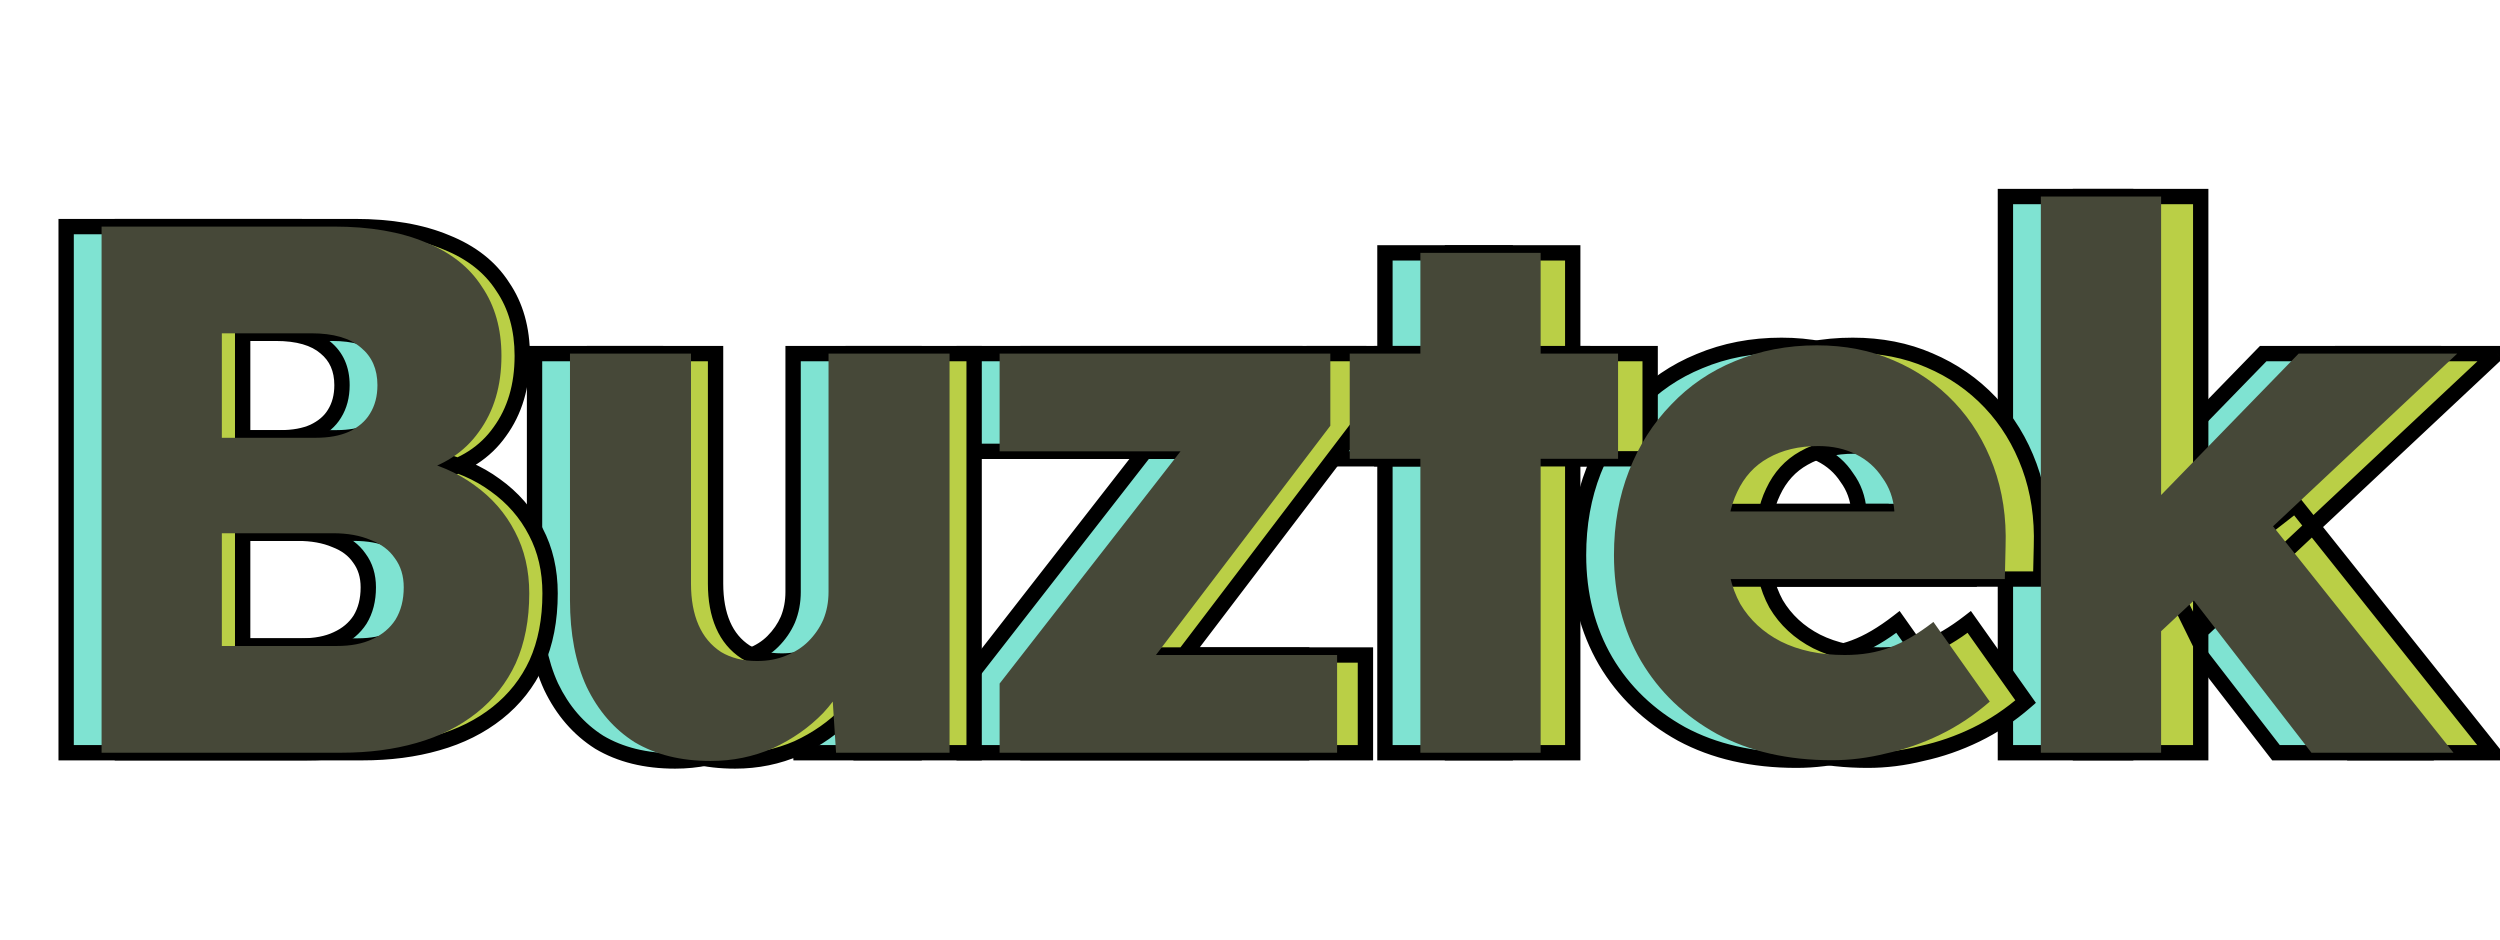 <svg width="1013" height="381" viewBox="0 0 1013 381" fill="none" xmlns="http://www.w3.org/2000/svg">
<path d="M26.801 305V91.807H120.911C135.53 91.807 147.915 93.939 158.067 98.203C168.22 102.263 175.834 108.253 180.91 116.172C186.189 123.887 188.828 133.227 188.828 144.191C188.828 156.374 185.783 166.627 179.691 174.952C173.803 183.277 165.174 188.861 153.804 191.703L153.194 185.916C162.737 187.947 170.961 191.5 177.864 196.576C184.97 201.652 190.453 207.946 194.31 215.459C198.168 222.768 200.097 231.093 200.097 240.433C200.097 251.194 198.27 260.636 194.615 268.757C190.96 276.676 185.681 283.376 178.778 288.858C171.874 294.34 163.753 298.401 154.413 301.041C145.276 303.68 135.124 305 123.957 305H26.801ZM75.531 261.752H122.129C127.814 261.752 132.586 260.839 136.444 259.011C140.504 257.184 143.652 254.544 145.885 251.093C148.118 247.438 149.235 243.072 149.235 237.996C149.235 233.326 148.017 229.367 145.58 226.119C143.347 222.87 140.098 220.433 135.834 218.809C131.571 216.982 126.495 216.068 120.606 216.068H75.531V261.752ZM75.531 177.389H113.601C118.881 177.389 123.347 176.577 127.002 174.952C130.86 173.125 133.703 170.688 135.53 167.643C137.56 164.394 138.576 160.536 138.576 156.069C138.576 149.572 136.342 144.496 131.875 140.841C127.408 136.983 120.708 135.055 111.774 135.055H75.531V177.389ZM273.549 308.35C261.569 308.35 251.316 305.812 242.788 300.736C234.463 295.457 227.966 287.945 223.296 278.199C218.829 268.453 216.596 256.778 216.596 243.174V143.278H265.63V236.474C265.63 242.971 266.645 248.555 268.676 253.225C270.706 257.894 273.752 261.549 277.813 264.189C281.873 266.625 286.746 267.843 292.431 267.843C296.695 267.843 300.553 267.133 304.005 265.712C307.66 264.29 310.705 262.361 313.142 259.925C315.781 257.285 317.812 254.341 319.233 251.093C320.654 247.641 321.365 243.885 321.365 239.824V143.278H370.399V305H324.41L322.279 271.803L331.415 268.148C328.979 275.864 324.918 282.767 319.233 288.858C313.548 294.746 306.746 299.518 298.827 303.173C290.909 306.624 282.482 308.35 273.549 308.35ZM390.684 305V276.98L476.57 166.729V182.871H390.684V143.278H524.691V172.516L443.373 279.417L442.154 265.407H527.432V305H390.684ZM561.179 305V102.467H609.908V305H561.179ZM532.55 185.916V143.278H641.278V185.916H532.55ZM727.943 308.046C710.075 308.046 694.542 304.492 681.345 297.386C668.147 290.076 657.894 280.229 650.584 267.843C643.275 255.255 639.62 240.941 639.62 224.9C639.62 212.515 641.65 201.144 645.711 190.789C649.772 180.434 655.457 171.5 662.767 163.988C670.076 156.272 678.705 150.384 688.654 146.323C698.806 142.06 709.872 139.928 721.852 139.928C733.222 139.928 743.577 141.958 752.917 146.019C762.46 150.08 770.683 155.765 777.586 163.074C784.49 170.384 789.769 179.013 793.423 188.962C797.078 198.911 798.703 209.774 798.296 221.55L797.992 234.646H669.162L662.157 207.236H758.399L753.221 213.022V206.931C752.815 201.855 751.191 197.388 748.348 193.53C745.709 189.47 742.156 186.322 737.689 184.089C733.222 181.856 728.146 180.739 722.461 180.739C714.542 180.739 707.74 182.363 702.055 185.612C696.573 188.657 692.411 193.226 689.568 199.317C686.725 205.205 685.304 212.515 685.304 221.246C685.304 230.179 687.131 237.996 690.786 244.697C694.644 251.194 700.126 256.27 707.233 259.925C714.542 263.58 723.171 265.407 733.12 265.407C740.024 265.407 746.115 264.392 751.394 262.361C756.876 260.331 762.764 256.879 769.059 252.006L791.901 284.29C785.606 289.772 778.906 294.239 771.8 297.691C764.693 301.142 757.384 303.68 749.871 305.305C742.562 307.132 735.252 308.046 727.943 308.046ZM859.494 257.488L841.525 220.941L917.056 143.278H981.319L859.494 257.488ZM812.592 305V79.624H861.322V305H812.592ZM922.234 305L865.281 231.296L899.696 204.495L979.796 305H922.234Z" fill="#00C9A7" fill-opacity="0.5"/>
<path d="M26.801 305H23.694V308.108H26.801V305ZM26.801 91.807V88.699H23.694V91.807H26.801ZM158.067 98.203L156.864 101.068L156.889 101.078L156.913 101.088L158.067 98.203ZM180.91 116.172L178.293 117.849L178.318 117.888L178.345 117.927L180.91 116.172ZM179.691 174.952L177.183 173.117L177.169 173.137L177.154 173.158L179.691 174.952ZM153.804 191.703L150.713 192.028L151.087 195.586L154.557 194.718L153.804 191.703ZM153.194 185.916L153.841 182.877L149.656 181.986L150.104 186.242L153.194 185.916ZM177.864 196.576L176.023 199.08L176.04 199.093L176.058 199.105L177.864 196.576ZM194.31 215.459L191.546 216.879L191.554 216.894L191.562 216.909L194.31 215.459ZM194.615 268.757L197.437 270.06L197.443 270.046L197.449 270.032L194.615 268.757ZM178.778 288.858L176.845 286.425L176.845 286.425L178.778 288.858ZM154.413 301.041L153.568 298.05L153.559 298.053L153.55 298.055L154.413 301.041ZM75.531 261.752H72.424V264.86H75.531V261.752ZM136.444 259.011L135.168 256.177L135.141 256.19L135.113 256.203L136.444 259.011ZM145.885 251.093L148.494 252.781L148.516 252.747L148.537 252.713L145.885 251.093ZM145.58 226.119L143.02 227.879L143.056 227.932L143.094 227.983L145.58 226.119ZM135.834 218.809L134.61 221.666L134.669 221.691L134.728 221.713L135.834 218.809ZM75.531 216.068V212.96H72.424V216.068H75.531ZM75.531 177.389H72.424V180.496H75.531V177.389ZM127.002 174.952L128.264 177.792L128.299 177.777L128.333 177.761L127.002 174.952ZM135.53 167.643L132.895 165.996L132.88 166.02L132.865 166.044L135.53 167.643ZM131.875 140.841L129.844 143.193L129.875 143.22L129.907 143.247L131.875 140.841ZM75.531 135.055V131.947H72.424V135.055H75.531ZM29.909 305V91.807H23.694V305H29.909ZM26.801 94.915H120.911V88.699H26.801V94.915ZM120.911 94.915C135.245 94.915 147.196 97.007 156.864 101.068L159.271 95.337C148.635 90.87 135.815 88.699 120.911 88.699V94.915ZM156.913 101.088C166.565 104.949 173.621 110.561 178.293 117.849L183.526 114.495C178.046 105.946 169.874 99.578 159.222 95.317L156.913 101.088ZM178.345 117.927C183.212 125.041 185.72 133.743 185.72 144.191H191.936C191.936 132.712 189.165 122.734 183.474 114.417L178.345 117.927ZM185.72 144.191C185.72 155.837 182.818 165.416 177.183 173.117L182.199 176.787C188.747 167.839 191.936 156.911 191.936 144.191H185.72ZM177.154 173.158C171.759 180.785 163.813 185.997 153.05 188.688L154.557 194.718C166.535 191.724 175.848 185.768 182.229 176.747L177.154 173.158ZM156.894 191.378L156.285 185.591L150.104 186.242L150.713 192.028L156.894 191.378ZM152.548 188.956C161.719 190.907 169.521 194.299 176.023 199.08L179.705 194.072C172.4 188.701 163.756 184.986 153.841 182.877L152.548 188.956ZM176.058 199.105C182.775 203.903 187.922 209.822 191.546 216.879L197.075 214.039C192.983 206.071 187.166 199.401 179.67 194.047L176.058 199.105ZM191.562 216.909C195.154 223.716 196.989 231.532 196.989 240.433H203.205C203.205 230.654 201.182 221.82 197.059 214.008L191.562 216.909ZM196.989 240.433C196.989 250.844 195.222 259.836 191.781 267.482L197.449 270.032C201.318 261.435 203.205 251.544 203.205 240.433H196.989ZM191.793 267.455C188.344 274.927 183.372 281.241 176.845 286.425L180.71 291.292C187.99 285.511 193.576 278.425 197.437 270.06L191.793 267.455ZM176.845 286.425C170.295 291.626 162.552 295.511 153.568 298.05L155.258 304.031C164.953 301.291 173.454 297.055 180.71 291.292L176.845 286.425ZM153.55 298.055C144.737 300.601 134.881 301.892 123.957 301.892V308.108C135.366 308.108 145.814 306.76 155.275 304.026L153.55 298.055ZM123.957 301.892H26.801V308.108H123.957V301.892ZM75.531 264.86H122.129V258.644H75.531V264.86ZM122.129 264.86C128.129 264.86 133.386 263.898 137.774 261.82L135.113 256.203C131.785 257.779 127.5 258.644 122.129 258.644V264.86ZM137.719 261.845C142.278 259.794 145.909 256.777 148.494 252.781L143.276 249.404C141.395 252.312 138.731 254.574 135.168 256.177L137.719 261.845ZM148.537 252.713C151.12 248.487 152.343 243.537 152.343 237.996H146.127C146.127 242.608 145.117 246.389 143.233 249.472L148.537 252.713ZM152.343 237.996C152.343 232.759 150.965 228.119 148.067 224.254L143.094 227.983C145.068 230.616 146.127 233.894 146.127 237.996H152.343ZM148.141 224.358C145.497 220.511 141.699 217.717 136.941 215.905L134.728 221.713C138.498 223.149 141.197 225.229 143.02 227.879L148.141 224.358ZM137.059 215.953C132.319 213.921 126.806 212.96 120.606 212.96V219.176C126.183 219.176 130.822 220.042 134.61 221.666L137.059 215.953ZM120.606 212.96H75.531V219.176H120.606V212.96ZM72.424 216.068V261.752H78.639V216.068H72.424ZM75.531 180.496H113.601V174.281H75.531V180.496ZM113.601 180.496C119.183 180.496 124.107 179.64 128.264 177.792L125.74 172.112C122.588 173.513 118.578 174.281 113.601 174.281V180.496ZM128.333 177.761C132.631 175.725 135.993 172.912 138.195 169.242L132.865 166.044C131.412 168.465 129.089 170.525 125.672 172.144L128.333 177.761ZM138.165 169.29C140.553 165.47 141.683 161.02 141.683 156.069H135.468C135.468 160.052 134.568 163.318 132.895 165.996L138.165 169.29ZM141.683 156.069C141.683 148.772 139.128 142.76 133.843 138.436L129.907 143.247C133.556 146.232 135.468 150.372 135.468 156.069H141.683ZM133.906 138.489C128.647 133.947 121.084 131.947 111.774 131.947V138.162C120.331 138.162 126.169 140.02 129.844 143.193L133.906 138.489ZM111.774 131.947H75.531V138.162H111.774V131.947ZM72.424 135.055V177.389H78.639V135.055H72.424ZM242.788 300.736L241.124 303.361L241.161 303.384L241.198 303.407L242.788 300.736ZM223.296 278.199L220.471 279.493L220.482 279.518L220.493 279.542L223.296 278.199ZM216.596 143.278V140.17H213.488V143.278H216.596ZM265.63 143.278H268.738V140.17H265.63V143.278ZM268.676 253.225L271.526 251.985L271.526 251.985L268.676 253.225ZM277.813 264.189L276.119 266.794L276.166 266.825L276.214 266.854L277.813 264.189ZM304.005 265.712L302.878 262.815L302.85 262.826L302.822 262.838L304.005 265.712ZM313.142 259.925L315.339 262.122L315.339 262.122L313.142 259.925ZM319.233 251.093L322.08 252.338L322.094 252.307L322.107 252.276L319.233 251.093ZM321.365 143.278V140.17H318.257V143.278H321.365ZM370.399 143.278H373.507V140.17H370.399V143.278ZM370.399 305V308.108H373.507V305H370.399ZM324.41 305L321.309 305.199L321.496 308.108H324.41V305ZM322.279 271.803L321.124 268.917L319.033 269.754L319.177 272.002L322.279 271.803ZM331.415 268.148L334.379 269.084L336.355 262.825L330.261 265.263L331.415 268.148ZM319.233 288.858L321.469 291.017L321.487 290.998L321.505 290.979L319.233 288.858ZM298.827 303.173L300.069 306.022L300.1 306.008L300.13 305.994L298.827 303.173ZM273.549 305.242C262.013 305.242 252.334 302.801 244.378 298.066L241.198 303.407C250.298 308.823 261.126 311.458 273.549 311.458V305.242ZM244.452 298.112C236.667 293.174 230.542 286.129 226.099 276.856L220.493 279.542C225.39 289.761 232.26 297.74 241.124 303.361L244.452 298.112ZM226.121 276.904C221.883 267.658 219.703 256.447 219.703 243.174H213.488C213.488 257.108 215.775 269.247 220.471 279.493L226.121 276.904ZM219.703 243.174V143.278H213.488V243.174H219.703ZM216.596 146.386H265.63V140.17H216.596V146.386ZM262.522 143.278V236.474H268.738V143.278H262.522ZM262.522 236.474C262.522 243.284 263.585 249.311 265.826 254.464L271.526 251.985C269.705 247.798 268.738 242.658 268.738 236.474H262.522ZM265.826 254.464C268.086 259.662 271.52 263.805 276.119 266.794L279.506 261.583C275.984 259.293 273.326 256.127 271.526 251.985L265.826 254.464ZM276.214 266.854C280.846 269.633 286.297 270.951 292.431 270.951V264.736C287.196 264.736 282.901 263.617 279.411 261.524L276.214 266.854ZM292.431 270.951C297.044 270.951 301.311 270.182 305.188 268.585L302.822 262.838C299.795 264.084 296.347 264.736 292.431 264.736V270.951ZM305.131 268.608C309.132 267.052 312.559 264.903 315.339 262.122L310.944 257.727C308.852 259.82 306.187 261.528 302.878 262.815L305.131 268.608ZM315.339 262.122C318.238 259.223 320.495 255.96 322.08 252.338L316.386 249.847C315.128 252.722 313.324 255.347 310.944 257.727L315.339 262.122ZM322.107 252.276C323.696 248.417 324.473 244.255 324.473 239.824H318.257C318.257 243.515 317.613 246.865 316.359 249.909L322.107 252.276ZM324.473 239.824V143.278H318.257V239.824H324.473ZM321.365 146.386H370.399V140.17H321.365V146.386ZM367.292 143.278V305H373.507V143.278H367.292ZM370.399 301.892H324.41V308.108H370.399V301.892ZM327.512 304.801L325.38 271.604L319.177 272.002L321.309 305.199L327.512 304.801ZM323.433 274.688L332.57 271.034L330.261 265.263L321.124 268.917L323.433 274.688ZM328.452 267.212C326.159 274.473 322.34 280.975 316.961 286.738L321.505 290.979C327.496 284.559 331.799 277.254 334.379 269.084L328.452 267.212ZM316.997 286.7C311.597 292.293 305.117 296.847 297.525 300.351L300.13 305.994C308.375 302.189 315.499 297.2 321.469 291.017L316.997 286.7ZM297.585 300.324C290.072 303.599 282.07 305.242 273.549 305.242V311.458C282.895 311.458 291.745 309.65 300.069 306.022L297.585 300.324ZM390.684 305H387.576V308.108H390.684V305ZM390.684 276.98L388.232 275.07L387.576 275.913V276.98H390.684ZM476.57 166.729H479.678V157.683L474.118 164.819L476.57 166.729ZM476.57 182.871V185.979H479.678V182.871H476.57ZM390.684 182.871H387.576V185.979H390.684V182.871ZM390.684 143.278V140.17H387.576V143.278H390.684ZM524.691 143.278H527.798V140.17H524.691V143.278ZM524.691 172.516L527.164 174.397L527.798 173.563V172.516H524.691ZM443.373 279.417L440.277 279.686L440.974 287.704L445.846 281.298L443.373 279.417ZM442.154 265.407V262.299H438.765L439.058 265.676L442.154 265.407ZM527.432 265.407H530.539V262.299H527.432V265.407ZM527.432 305V308.108H530.539V305H527.432ZM393.791 305V276.98H387.576V305H393.791ZM393.135 278.89L479.022 168.639L474.118 164.819L388.232 275.07L393.135 278.89ZM473.462 166.729V182.871H479.678V166.729H473.462ZM476.57 179.763H390.684V185.979H476.57V179.763ZM393.791 182.871V143.278H387.576V182.871H393.791ZM390.684 146.386H524.691V140.17H390.684V146.386ZM521.583 143.278V172.516H527.798V143.278H521.583ZM522.217 170.634L440.899 277.535L445.846 281.298L527.164 174.397L522.217 170.634ZM446.469 279.148L445.251 265.138L439.058 265.676L440.277 279.686L446.469 279.148ZM442.154 268.515H527.432V262.299H442.154V268.515ZM524.324 265.407V305H530.539V265.407H524.324ZM527.432 301.892H390.684V308.108H527.432V301.892ZM561.179 305H558.071V308.108H561.179V305ZM561.179 102.467V99.359H558.071V102.467H561.179ZM609.908 102.467H613.016V99.359H609.908V102.467ZM609.908 305V308.108H613.016V305H609.908ZM532.55 185.916H529.442V189.024H532.55V185.916ZM532.55 143.278V140.17H529.442V143.278H532.55ZM641.278 143.278H644.386V140.17H641.278V143.278ZM641.278 185.916V189.024H644.386V185.916H641.278ZM564.286 305V102.467H558.071V305H564.286ZM561.179 105.574H609.908V99.359H561.179V105.574ZM606.801 102.467V305H613.016V102.467H606.801ZM609.908 301.892H561.179V308.108H609.908V301.892ZM535.658 185.916V143.278H529.442V185.916H535.658ZM532.55 146.386H641.278V140.17H532.55V146.386ZM638.171 143.278V185.916H644.386V143.278H638.171ZM641.278 182.809H532.55V189.024H641.278V182.809ZM681.345 297.386L679.839 300.105L679.855 300.114L679.871 300.122L681.345 297.386ZM650.584 267.843L647.897 269.404L647.902 269.414L647.908 269.423L650.584 267.843ZM645.711 190.789L642.818 189.655L642.818 189.655L645.711 190.789ZM662.767 163.988L664.994 166.155L665.008 166.14L665.023 166.125L662.767 163.988ZM688.654 146.323L689.829 149.201L689.843 149.195L689.858 149.189L688.654 146.323ZM752.917 146.019L751.678 148.869L751.689 148.874L751.7 148.878L752.917 146.019ZM798.296 221.55L795.191 221.443L795.19 221.46L795.19 221.478L798.296 221.55ZM797.992 234.646V237.754H801.028L801.099 234.719L797.992 234.646ZM669.162 234.646L666.151 235.416L666.749 237.754H669.162V234.646ZM662.157 207.236V204.128H658.156L659.146 208.005L662.157 207.236ZM758.399 207.236L760.715 209.308L765.35 204.128H758.399V207.236ZM753.221 213.022H750.114V221.157L755.537 215.095L753.221 213.022ZM753.221 206.931H756.329V206.807L756.319 206.683L753.221 206.931ZM748.348 193.53L745.743 195.224L745.792 195.301L745.846 195.374L748.348 193.53ZM737.689 184.089L736.299 186.869L736.299 186.869L737.689 184.089ZM702.055 185.612L703.564 188.329L703.581 188.319L703.597 188.31L702.055 185.612ZM689.568 199.317L692.367 200.668L692.376 200.65L692.384 200.631L689.568 199.317ZM690.786 244.697L688.058 246.185L688.085 246.235L688.114 246.283L690.786 244.697ZM707.233 259.925L705.811 262.689L705.827 262.697L705.843 262.705L707.233 259.925ZM751.394 262.361L750.315 259.447L750.296 259.454L750.278 259.461L751.394 262.361ZM769.059 252.006L771.596 250.211L769.722 247.563L767.156 249.549L769.059 252.006ZM791.901 284.29L793.942 286.633L796.06 284.788L794.438 282.495L791.901 284.29ZM771.8 297.691L773.157 300.486L771.8 297.691ZM749.871 305.305L749.214 302.267L749.166 302.278L749.117 302.29L749.871 305.305ZM727.943 304.938C710.491 304.938 695.484 301.469 682.818 294.65L679.871 300.122C693.601 307.515 709.659 311.153 727.943 311.153V304.938ZM682.851 294.667C670.113 287.613 660.274 278.148 653.261 266.264L647.908 269.423C655.513 282.31 666.181 292.54 679.839 300.105L682.851 294.667ZM653.272 266.283C646.265 254.216 642.728 240.45 642.728 224.9H636.512C636.512 241.431 640.284 256.294 647.897 269.404L653.272 266.283ZM642.728 224.9C642.728 212.859 644.7 201.879 648.604 191.924L642.818 189.655C638.6 200.41 636.512 212.17 636.512 224.9H642.728ZM648.604 191.924C652.524 181.93 657.99 173.353 664.994 166.155L660.539 161.821C652.924 169.648 647.02 178.938 642.818 189.655L648.604 191.924ZM665.023 166.125C672.025 158.734 680.284 153.096 689.829 149.201L687.48 143.446C677.126 147.672 668.127 153.811 660.51 161.851L665.023 166.125ZM689.858 149.189C699.596 145.098 710.249 143.035 721.852 143.035V136.82C709.495 136.82 698.016 139.021 687.451 143.458L689.858 149.189ZM721.852 143.035C732.845 143.035 742.772 144.997 751.678 148.869L754.156 143.169C744.382 138.919 733.598 136.82 721.852 136.82V143.035ZM751.7 148.878C760.862 152.777 768.727 158.22 775.327 165.208L779.846 160.94C772.639 153.31 764.058 147.382 754.134 143.159L751.7 148.878ZM775.327 165.208C781.926 172.195 786.989 180.458 790.506 190.034L796.341 187.89C792.549 177.568 787.053 168.572 779.846 160.94L775.327 165.208ZM790.506 190.034C794.008 199.566 795.584 210.023 795.191 221.443L801.402 221.657C801.821 209.524 800.149 198.256 796.341 187.89L790.506 190.034ZM795.19 221.478L794.885 234.574L801.099 234.719L801.403 221.622L795.19 221.478ZM797.992 231.538H669.162V237.754H797.992V231.538ZM672.173 233.877L665.168 206.466L659.146 208.005L666.151 235.416L672.173 233.877ZM662.157 210.343H758.399V204.128H662.157V210.343ZM756.083 205.163L750.905 210.95L755.537 215.095L760.715 209.308L756.083 205.163ZM756.329 213.022V206.931H750.114V213.022H756.329ZM756.319 206.683C755.87 201.068 754.058 196.04 750.85 191.687L745.846 195.374C748.324 198.736 749.761 202.642 750.123 207.179L756.319 206.683ZM750.954 191.837C748.003 187.297 744.024 183.782 739.079 181.309L736.299 186.869C740.287 188.863 743.414 191.642 745.743 195.224L750.954 191.837ZM739.079 181.309C734.124 178.832 728.561 177.631 722.461 177.631V183.847C727.73 183.847 732.32 184.879 736.299 186.869L739.079 181.309ZM722.461 177.631C714.114 177.631 706.757 179.346 700.513 182.914L703.597 188.31C708.723 185.381 714.97 183.847 722.461 183.847V177.631ZM700.546 182.895C694.449 186.282 689.85 191.363 686.752 198.003L692.384 200.631C694.971 195.088 698.697 191.033 703.564 188.329L700.546 182.895ZM686.769 197.966C683.667 204.392 682.196 212.196 682.196 221.246H688.412C688.412 212.833 689.784 206.018 692.367 200.668L686.769 197.966ZM682.196 221.246C682.196 230.61 684.115 238.956 688.058 246.185L693.515 243.209C690.148 237.037 688.412 229.748 688.412 221.246H682.196ZM688.114 246.283C692.287 253.312 698.217 258.783 705.811 262.689L708.654 257.161C702.035 253.757 697.001 249.076 693.458 243.11L688.114 246.283ZM705.843 262.705C713.668 266.617 722.792 268.515 733.12 268.515V262.299C723.55 262.299 715.417 260.542 708.622 257.145L705.843 262.705ZM733.12 268.515C740.324 268.515 746.806 267.456 752.51 265.262L750.278 259.461C745.424 261.328 739.724 262.299 733.12 262.299V268.515ZM752.473 265.276C758.337 263.104 764.501 259.465 770.961 254.464L767.156 249.549C761.028 254.293 755.416 257.558 750.315 259.447L752.473 265.276ZM766.522 253.801L789.364 286.085L794.438 282.495L771.596 250.211L766.522 253.801ZM789.86 281.946C783.76 287.258 777.288 291.57 770.442 294.895L773.157 300.486C780.524 296.908 787.452 292.285 793.942 286.633L789.86 281.946ZM770.442 294.895C763.552 298.241 756.478 300.697 749.214 302.267L750.528 308.342C758.29 306.664 765.834 304.043 773.157 300.486L770.442 294.895ZM749.117 302.29C742.047 304.057 734.99 304.938 727.943 304.938V311.153C735.514 311.153 743.077 310.207 750.625 308.32L749.117 302.29ZM859.494 257.488L856.705 258.86L858.557 262.627L861.62 259.756L859.494 257.488ZM841.525 220.941L839.297 218.774L837.769 220.345L838.736 222.312L841.525 220.941ZM917.056 143.278V140.17H915.744L914.829 141.111L917.056 143.278ZM981.319 143.278L983.444 145.545L989.178 140.17H981.319V143.278ZM812.592 305H809.484V308.108H812.592V305ZM812.592 79.624V76.517H809.484V79.624H812.592ZM861.322 79.624H864.429V76.517H861.322V79.624ZM861.322 305V308.108H864.429V305H861.322ZM922.234 305L919.775 306.9L920.708 308.108H922.234V305ZM865.281 231.296L863.371 228.844L860.929 230.746L862.822 233.196L865.281 231.296ZM899.696 204.495L902.127 202.558L900.211 200.155L897.787 202.043L899.696 204.495ZM979.796 305V308.108H986.247L982.226 303.063L979.796 305ZM862.283 256.117L844.314 219.57L838.736 222.312L856.705 258.86L862.283 256.117ZM843.753 223.108L919.284 145.445L914.829 141.111L839.297 218.774L843.753 223.108ZM917.056 146.386H981.319V140.17H917.056V146.386ZM979.193 141.011L857.369 255.221L861.62 259.756L983.444 145.545L979.193 141.011ZM815.7 305V79.624H809.484V305H815.7ZM812.592 82.732H861.322V76.517H812.592V82.732ZM858.214 79.624V305H864.429V79.624H858.214ZM861.322 301.892H812.592V308.108H861.322V301.892ZM924.693 303.1L867.74 229.396L862.822 233.196L919.775 306.9L924.693 303.1ZM867.19 233.748L901.606 206.947L897.787 202.043L863.371 228.844L867.19 233.748ZM897.266 206.432L977.366 306.937L982.226 303.063L902.127 202.558L897.266 206.432ZM979.796 301.892H922.234V308.108H979.796V301.892Z" fill="black"/>
<path d="M49.596 305V91.807H143.706C158.325 91.807 170.71 93.939 180.862 98.203C191.014 102.263 198.628 108.253 203.705 116.172C208.984 123.887 211.623 133.227 211.623 144.191C211.623 156.374 208.578 166.627 202.486 174.952C196.598 183.277 187.969 188.861 176.599 191.703L175.989 185.916C185.532 187.947 193.756 191.5 200.659 196.576C207.765 201.652 213.247 207.946 217.105 215.459C220.963 222.768 222.892 231.093 222.892 240.433C222.892 251.194 221.065 260.636 217.41 268.757C213.755 276.676 208.476 283.376 201.573 288.858C194.669 294.34 186.548 298.401 177.208 301.041C168.071 303.68 157.919 305 146.752 305H49.596ZM98.326 261.752H144.924C150.609 261.752 155.381 260.839 159.239 259.011C163.299 257.184 166.446 254.544 168.68 251.093C170.913 247.438 172.03 243.072 172.03 237.996C172.03 233.326 170.812 229.367 168.375 226.119C166.142 222.87 162.893 220.433 158.629 218.809C154.366 216.982 149.29 216.068 143.401 216.068H98.326V261.752ZM98.326 177.389H136.396C141.675 177.389 146.142 176.577 149.797 174.952C153.655 173.125 156.497 170.688 158.325 167.643C160.355 164.394 161.37 160.536 161.37 156.069C161.37 149.572 159.137 144.496 154.67 140.841C150.203 136.983 143.503 135.055 134.569 135.055H98.326V177.389ZM297.866 308.35C285.887 308.35 275.633 305.812 267.106 300.736C258.781 295.457 252.284 287.945 247.614 278.199C243.147 268.453 240.913 256.778 240.913 243.174V143.278H289.948V236.474C289.948 242.971 290.963 248.555 292.993 253.225C295.024 257.894 298.069 261.549 302.13 264.189C306.191 266.625 311.064 267.843 316.749 267.843C321.013 267.843 324.871 267.133 328.323 265.712C331.977 264.29 335.023 262.361 337.459 259.925C340.099 257.285 342.129 254.341 343.551 251.093C344.972 247.641 345.683 243.885 345.683 239.824V143.278H394.717V305H348.728L346.596 271.803L355.733 268.148C353.297 275.864 349.236 282.767 343.551 288.858C337.866 294.746 331.064 299.518 323.145 303.173C315.226 306.624 306.8 308.35 297.866 308.35ZM416.524 305V276.98L502.41 166.729V182.871H416.524V143.278H550.531V172.516L469.213 279.417L467.995 265.407H553.272V305H416.524ZM588.542 305V102.467H637.272V305H588.542ZM559.913 185.916V143.278H668.642V185.916H559.913ZM756.829 308.046C738.961 308.046 723.429 304.492 710.231 297.386C697.033 290.076 686.78 280.229 679.47 267.843C672.161 255.255 668.506 240.941 668.506 224.9C668.506 212.515 670.536 201.144 674.597 190.789C678.658 180.434 684.343 171.5 691.653 163.988C698.962 156.272 707.591 150.384 717.54 146.323C727.692 142.06 738.758 139.928 750.738 139.928C762.108 139.928 772.463 141.958 781.803 146.019C791.346 150.08 799.569 155.765 806.472 163.074C813.376 170.384 818.655 179.013 822.31 188.962C825.964 198.911 827.589 209.774 827.183 221.55L826.878 234.646H698.048L691.044 207.236H787.285L782.107 213.022V206.931C781.701 201.855 780.077 197.388 777.234 193.53C774.595 189.47 771.042 186.322 766.575 184.089C762.108 181.856 757.032 180.739 751.347 180.739C743.428 180.739 736.626 182.363 730.941 185.612C725.459 188.657 721.297 193.226 718.454 199.317C715.612 205.205 714.19 212.515 714.19 221.246C714.19 230.179 716.018 237.996 719.672 244.697C723.53 251.194 729.012 256.27 736.119 259.925C743.428 263.58 752.057 265.407 762.006 265.407C768.91 265.407 775.001 264.392 780.28 262.361C785.762 260.331 791.65 256.879 797.945 252.006L820.787 284.29C814.493 289.772 807.792 294.239 800.686 297.691C793.579 301.142 786.27 303.68 778.757 305.305C771.448 307.132 764.138 308.046 756.829 308.046ZM889.903 257.488L871.934 220.941L947.465 143.278H1011.73L889.903 257.488ZM843.001 305V79.624H891.731V305H843.001ZM952.643 305L895.69 231.296L930.105 204.495L1010.21 305H952.643Z" fill="#BACF46"/>
<path d="M49.596 305H46.489V308.108H49.596V305ZM49.596 91.807V88.699H46.489V91.807H49.596ZM180.862 98.203L179.659 101.068L179.684 101.078L179.708 101.088L180.862 98.203ZM203.705 116.172L201.088 117.849L201.113 117.888L201.14 117.927L203.705 116.172ZM202.486 174.952L199.978 173.117L199.963 173.137L199.949 173.158L202.486 174.952ZM176.599 191.703L173.508 192.028L173.882 195.586L177.352 194.718L176.599 191.703ZM175.989 185.916L176.636 182.877L172.451 181.986L172.899 186.242L175.989 185.916ZM200.659 196.576L198.818 199.08L198.835 199.093L198.853 199.105L200.659 196.576ZM217.105 215.459L214.341 216.879L214.349 216.894L214.357 216.909L217.105 215.459ZM217.41 268.757L220.232 270.06L220.238 270.046L220.244 270.032L217.41 268.757ZM201.573 288.858L199.64 286.425L199.64 286.425L201.573 288.858ZM177.208 301.041L176.362 298.05L176.354 298.053L176.345 298.055L177.208 301.041ZM98.326 261.752H95.218V264.86H98.326V261.752ZM159.239 259.011L157.963 256.177L157.936 256.19L157.908 256.203L159.239 259.011ZM168.68 251.093L171.289 252.781L171.311 252.747L171.332 252.713L168.68 251.093ZM168.375 226.119L165.814 227.879L165.851 227.932L165.889 227.983L168.375 226.119ZM158.629 218.809L157.405 221.666L157.464 221.691L157.523 221.713L158.629 218.809ZM98.326 216.068V212.96H95.218V216.068H98.326ZM98.326 177.389H95.218V180.496H98.326V177.389ZM149.797 174.952L151.059 177.792L151.094 177.777L151.128 177.761L149.797 174.952ZM158.325 167.643L155.689 165.996L155.674 166.02L155.66 166.044L158.325 167.643ZM154.67 140.841L152.639 143.193L152.67 143.22L152.702 143.247L154.67 140.841ZM98.326 135.055V131.947H95.218V135.055H98.326ZM52.704 305V91.807H46.489V305H52.704ZM49.596 94.915H143.706V88.699H49.596V94.915ZM143.706 94.915C158.04 94.915 169.991 97.007 179.659 101.068L182.066 95.337C171.43 90.87 158.61 88.699 143.706 88.699V94.915ZM179.708 101.088C189.36 104.949 196.416 110.561 201.088 117.849L206.321 114.495C200.841 105.946 192.669 99.578 182.017 95.317L179.708 101.088ZM201.14 117.927C206.007 125.041 208.515 133.743 208.515 144.191H214.731C214.731 132.712 211.96 122.734 206.269 114.417L201.14 117.927ZM208.515 144.191C208.515 155.837 205.613 165.416 199.978 173.117L204.994 176.787C211.542 167.839 214.731 156.911 214.731 144.191H208.515ZM199.949 173.158C194.554 180.785 186.608 185.997 175.845 188.688L177.352 194.718C189.33 191.724 198.642 185.768 205.024 176.747L199.949 173.158ZM179.689 191.378L179.08 185.591L172.899 186.242L173.508 192.028L179.689 191.378ZM175.343 188.956C184.514 190.907 192.316 194.299 198.818 199.08L202.5 194.072C195.195 188.701 186.551 184.986 176.636 182.877L175.343 188.956ZM198.853 199.105C205.57 203.903 210.717 209.822 214.341 216.879L219.87 214.039C215.778 206.071 209.961 199.401 202.465 194.047L198.853 199.105ZM214.357 216.909C217.949 223.716 219.784 231.532 219.784 240.433H226C226 230.654 223.977 221.82 219.854 214.008L214.357 216.909ZM219.784 240.433C219.784 250.844 218.017 259.836 214.576 267.482L220.244 270.032C224.113 261.435 226 251.544 226 240.433H219.784ZM214.588 267.455C211.139 274.927 206.167 281.241 199.64 286.425L203.505 291.292C210.785 285.511 216.371 278.425 220.232 270.06L214.588 267.455ZM199.64 286.425C193.09 291.626 185.347 295.511 176.362 298.05L178.053 304.031C187.748 301.291 196.249 297.055 203.505 291.292L199.64 286.425ZM176.345 298.055C167.532 300.601 157.676 301.892 146.752 301.892V308.108C158.161 308.108 168.609 306.76 178.07 304.026L176.345 298.055ZM146.752 301.892H49.596V308.108H146.752V301.892ZM98.326 264.86H144.924V258.644H98.326V264.86ZM144.924 264.86C150.924 264.86 156.181 263.898 160.569 261.82L157.908 256.203C154.58 257.779 150.295 258.644 144.924 258.644V264.86ZM160.514 261.845C165.073 259.794 168.704 256.777 171.289 252.781L166.071 249.404C164.189 252.312 161.526 254.574 157.963 256.177L160.514 261.845ZM171.332 252.713C173.915 248.487 175.138 243.537 175.138 237.996H168.922C168.922 242.608 167.912 246.389 166.028 249.472L171.332 252.713ZM175.138 237.996C175.138 232.759 173.76 228.119 170.862 224.254L165.889 227.983C167.863 230.616 168.922 233.894 168.922 237.996H175.138ZM170.936 224.358C168.291 220.511 164.494 217.717 159.736 215.905L157.523 221.713C161.293 223.149 163.992 225.229 165.814 227.879L170.936 224.358ZM159.854 215.953C155.114 213.921 149.601 212.96 143.401 212.96V219.176C148.978 219.176 153.617 220.042 157.405 221.666L159.854 215.953ZM143.401 212.96H98.326V219.176H143.401V212.96ZM95.218 216.068V261.752H101.434V216.068H95.218ZM98.326 180.496H136.396V174.281H98.326V180.496ZM136.396 180.496C141.978 180.496 146.902 179.64 151.059 177.792L148.535 172.112C145.383 173.513 141.373 174.281 136.396 174.281V180.496ZM151.128 177.761C155.426 175.725 158.788 172.912 160.99 169.242L155.66 166.044C154.207 168.465 151.884 170.525 148.467 172.144L151.128 177.761ZM160.96 169.29C163.348 165.47 164.478 161.02 164.478 156.069H158.263C158.263 160.052 157.363 163.318 155.689 165.996L160.96 169.29ZM164.478 156.069C164.478 148.772 161.923 142.76 156.638 138.436L152.702 143.247C156.351 146.232 158.263 150.372 158.263 156.069H164.478ZM156.701 138.489C151.442 133.947 143.879 131.947 134.569 131.947V138.162C143.126 138.162 148.964 140.02 152.639 143.193L156.701 138.489ZM134.569 131.947H98.326V138.162H134.569V131.947ZM95.218 135.055V177.389H101.434V135.055H95.218ZM267.106 300.736L265.441 303.361L265.478 303.384L265.516 303.407L267.106 300.736ZM247.614 278.199L244.789 279.493L244.8 279.518L244.811 279.542L247.614 278.199ZM240.913 143.278V140.17H237.806V143.278H240.913ZM289.948 143.278H293.056V140.17H289.948V143.278ZM292.993 253.225L295.843 251.985L295.843 251.985L292.993 253.225ZM302.13 264.189L300.437 266.794L300.483 266.825L300.531 266.854L302.13 264.189ZM328.323 265.712L327.196 262.815L327.168 262.826L327.139 262.838L328.323 265.712ZM337.459 259.925L339.657 262.122L339.657 262.122L337.459 259.925ZM343.551 251.093L346.398 252.338L346.411 252.307L346.424 252.276L343.551 251.093ZM345.683 143.278V140.17H342.575V143.278H345.683ZM394.717 143.278H397.825V140.17H394.717V143.278ZM394.717 305V308.108H397.825V305H394.717ZM348.728 305L345.627 305.199L345.814 308.108H348.728V305ZM346.596 271.803L345.442 268.917L343.351 269.754L343.495 272.002L346.596 271.803ZM355.733 268.148L358.697 269.084L360.673 262.825L354.579 265.263L355.733 268.148ZM343.551 288.858L345.786 291.017L345.805 290.998L345.823 290.979L343.551 288.858ZM323.145 303.173L324.387 306.022L324.417 306.008L324.447 305.994L323.145 303.173ZM297.866 305.242C286.33 305.242 276.651 302.801 268.695 298.066L265.516 303.407C274.615 308.823 285.444 311.458 297.866 311.458V305.242ZM268.77 298.112C260.984 293.174 254.86 286.129 250.416 276.856L244.811 279.542C249.708 289.761 256.578 297.74 265.441 303.361L268.77 298.112ZM250.439 276.904C246.201 267.658 244.021 256.447 244.021 243.174H237.806C237.806 257.108 240.092 269.247 244.789 279.493L250.439 276.904ZM244.021 243.174V143.278H237.806V243.174H244.021ZM240.913 146.386H289.948V140.17H240.913V146.386ZM286.84 143.278V236.474H293.056V143.278H286.84ZM286.84 236.474C286.84 243.284 287.903 249.311 290.143 254.464L295.843 251.985C294.023 247.798 293.056 242.658 293.056 236.474H286.84ZM290.143 254.464C292.404 259.662 295.838 263.805 300.437 266.794L303.824 261.583C300.301 259.293 297.644 256.127 295.843 251.985L290.143 254.464ZM300.531 266.854C305.164 269.633 310.614 270.951 316.749 270.951V264.736C311.514 264.736 307.218 263.617 303.729 261.524L300.531 266.854ZM316.749 270.951C321.362 270.951 325.629 270.182 329.506 268.585L327.139 262.838C324.113 264.084 320.664 264.736 316.749 264.736V270.951ZM329.449 268.608C333.45 267.052 336.876 264.903 339.657 262.122L335.262 257.727C333.169 259.82 330.505 261.528 327.196 262.815L329.449 268.608ZM339.657 262.122C342.556 259.223 344.813 255.96 346.398 252.338L340.703 249.847C339.446 252.722 337.642 255.347 335.262 257.727L339.657 262.122ZM346.424 252.276C348.013 248.417 348.79 244.255 348.79 239.824H342.575C342.575 243.515 341.931 246.865 340.677 249.909L346.424 252.276ZM348.79 239.824V143.278H342.575V239.824H348.79ZM345.683 146.386H394.717V140.17H345.683V146.386ZM391.609 143.278V305H397.825V143.278H391.609ZM394.717 301.892H348.728V308.108H394.717V301.892ZM351.83 304.801L349.698 271.604L343.495 272.002L345.627 305.199L351.83 304.801ZM347.75 274.688L356.887 271.034L354.579 265.263L345.442 268.917L347.75 274.688ZM352.77 267.212C350.477 274.473 346.658 280.975 341.279 286.738L345.823 290.979C351.814 284.559 356.117 277.254 358.697 269.084L352.77 267.212ZM341.315 286.7C335.914 292.293 329.435 296.847 321.843 300.351L324.447 305.994C332.692 302.189 339.817 297.2 345.786 291.017L341.315 286.7ZM321.903 300.324C314.39 303.599 306.388 305.242 297.866 305.242V311.458C307.213 311.458 316.063 309.65 324.387 306.022L321.903 300.324ZM416.524 305H413.416V308.108H416.524V305ZM416.524 276.98L414.072 275.07L413.416 275.913V276.98H416.524ZM502.41 166.729H505.518V157.683L499.959 164.819L502.41 166.729ZM502.41 182.871V185.979H505.518V182.871H502.41ZM416.524 182.871H413.416V185.979H416.524V182.871ZM416.524 143.278V140.17H413.416V143.278H416.524ZM550.531 143.278H553.639V140.17H550.531V143.278ZM550.531 172.516L553.005 174.397L553.639 173.563V172.516H550.531ZM469.213 279.417L466.117 279.686L466.814 287.704L471.687 281.298L469.213 279.417ZM467.995 265.407V262.299H464.605L464.899 265.676L467.995 265.407ZM553.272 265.407H556.38V262.299H553.272V265.407ZM553.272 305V308.108H556.38V305H553.272ZM419.632 305V276.98H413.416V305H419.632ZM418.976 278.89L504.862 168.639L499.959 164.819L414.072 275.07L418.976 278.89ZM499.303 166.729V182.871H505.518V166.729H499.303ZM502.41 179.763H416.524V185.979H502.41V179.763ZM419.632 182.871V143.278H413.416V182.871H419.632ZM416.524 146.386H550.531V140.17H416.524V146.386ZM547.423 143.278V172.516H553.639V143.278H547.423ZM548.058 170.634L466.74 277.535L471.687 281.298L553.005 174.397L548.058 170.634ZM472.309 279.148L471.091 265.138L464.899 265.676L466.117 279.686L472.309 279.148ZM467.995 268.515H553.272V262.299H467.995V268.515ZM550.164 265.407V305H556.38V265.407H550.164ZM553.272 301.892H416.524V308.108H553.272V301.892ZM588.542 305H585.434V308.108H588.542V305ZM588.542 102.467V99.359H585.434V102.467H588.542ZM637.272 102.467H640.38V99.359H637.272V102.467ZM637.272 305V308.108H640.38V305H637.272ZM559.913 185.916H556.805V189.024H559.913V185.916ZM559.913 143.278V140.17H556.805V143.278H559.913ZM668.642 143.278H671.749V140.17H668.642V143.278ZM668.642 185.916V189.024H671.749V185.916H668.642ZM591.65 305V102.467H585.434V305H591.65ZM588.542 105.574H637.272V99.359H588.542V105.574ZM634.164 102.467V305H640.38V102.467H634.164ZM637.272 301.892H588.542V308.108H637.272V301.892ZM563.021 185.916V143.278H556.805V185.916H563.021ZM559.913 146.386H668.642V140.17H559.913V146.386ZM665.534 143.278V185.916H671.749V143.278H665.534ZM668.642 182.809H559.913V189.024H668.642V182.809ZM710.231 297.386L708.725 300.105L708.741 300.114L708.758 300.122L710.231 297.386ZM679.47 267.843L676.783 269.404L676.788 269.414L676.794 269.423L679.47 267.843ZM674.597 190.789L671.704 189.655L671.704 189.655L674.597 190.789ZM691.653 163.988L693.88 166.155L693.895 166.14L693.909 166.125L691.653 163.988ZM717.54 146.323L718.715 149.201L718.729 149.195L718.744 149.189L717.54 146.323ZM781.803 146.019L780.564 148.869L780.575 148.874L780.586 148.878L781.803 146.019ZM827.183 221.55L824.077 221.443L824.076 221.46L824.076 221.478L827.183 221.55ZM826.878 234.646V237.754H829.914L829.985 234.719L826.878 234.646ZM698.048 234.646L695.037 235.416L695.635 237.754H698.048V234.646ZM691.044 207.236V204.128H687.042L688.033 208.005L691.044 207.236ZM787.285 207.236L789.601 209.308L794.236 204.128H787.285V207.236ZM782.107 213.022H779V221.157L784.423 215.095L782.107 213.022ZM782.107 206.931H785.215V206.807L785.205 206.683L782.107 206.931ZM777.234 193.53L774.629 195.224L774.678 195.301L774.733 195.374L777.234 193.53ZM766.575 184.089L765.185 186.869L765.185 186.869L766.575 184.089ZM730.941 185.612L732.45 188.329L732.467 188.319L732.483 188.31L730.941 185.612ZM718.454 199.317L721.253 200.668L721.262 200.65L721.27 200.631L718.454 199.317ZM719.672 244.697L716.944 246.185L716.971 246.235L717 246.283L719.672 244.697ZM736.119 259.925L734.697 262.689L734.713 262.697L734.729 262.705L736.119 259.925ZM780.28 262.361L779.201 259.447L779.183 259.454L779.164 259.461L780.28 262.361ZM797.945 252.006L800.482 250.211L798.608 247.563L796.042 249.549L797.945 252.006ZM820.787 284.29L822.828 286.633L824.946 284.788L823.324 282.495L820.787 284.29ZM800.686 297.691L802.044 300.486L800.686 297.691ZM778.757 305.305L778.101 302.267L778.052 302.278L778.004 302.29L778.757 305.305ZM756.829 304.938C739.377 304.938 724.37 301.469 711.704 294.65L708.758 300.122C722.487 307.515 738.545 311.153 756.829 311.153V304.938ZM711.737 294.667C698.999 287.613 689.16 278.148 682.147 266.264L676.794 269.423C684.399 282.31 695.067 292.54 708.725 300.105L711.737 294.667ZM682.158 266.283C675.151 254.216 671.614 240.45 671.614 224.9H665.398C665.398 241.431 669.17 256.294 676.783 269.404L682.158 266.283ZM671.614 224.9C671.614 212.859 673.587 201.879 677.49 191.924L671.704 189.655C667.486 200.41 665.398 212.17 665.398 224.9H671.614ZM677.49 191.924C681.41 181.93 686.876 173.353 693.88 166.155L689.425 161.821C681.81 169.648 675.906 178.938 671.704 189.655L677.49 191.924ZM693.909 166.125C700.911 158.734 709.17 153.096 718.715 149.201L716.366 143.446C706.013 147.672 697.013 153.811 689.397 161.851L693.909 166.125ZM718.744 149.189C728.482 145.098 739.135 143.035 750.738 143.035V136.82C738.382 136.82 726.902 139.021 716.337 143.458L718.744 149.189ZM750.738 143.035C761.731 143.035 771.658 144.997 780.564 148.869L783.042 143.169C773.268 138.919 762.485 136.82 750.738 136.82V143.035ZM780.586 148.878C789.748 152.777 797.613 158.22 804.213 165.208L808.732 160.94C801.525 153.31 792.944 147.382 783.02 143.159L780.586 148.878ZM804.213 165.208C810.812 172.195 815.875 180.458 819.392 190.034L825.227 187.89C821.435 177.568 815.94 168.572 808.732 160.94L804.213 165.208ZM819.392 190.034C822.894 199.566 824.47 210.023 824.077 221.443L830.289 221.657C830.707 209.524 829.035 198.256 825.227 187.89L819.392 190.034ZM824.076 221.478L823.771 234.574L829.985 234.719L830.29 221.622L824.076 221.478ZM826.878 231.538H698.048V237.754H826.878V231.538ZM701.059 233.877L694.055 206.466L688.033 208.005L695.037 235.416L701.059 233.877ZM691.044 210.343H787.285V204.128H691.044V210.343ZM784.969 205.163L779.791 210.95L784.423 215.095L789.601 209.308L784.969 205.163ZM785.215 213.022V206.931H779V213.022H785.215ZM785.205 206.683C784.756 201.068 782.944 196.04 779.736 191.687L774.733 195.374C777.21 198.736 778.647 202.642 779.01 207.179L785.205 206.683ZM779.84 191.837C776.89 187.297 772.91 183.782 767.965 181.309L765.185 186.869C769.173 188.863 772.3 191.642 774.629 195.224L779.84 191.837ZM767.965 181.309C763.01 178.832 757.447 177.631 751.347 177.631V183.847C756.617 183.847 761.206 184.879 765.185 186.869L767.965 181.309ZM751.347 177.631C743 177.631 735.643 179.346 729.399 182.914L732.483 188.31C737.609 185.381 743.856 183.847 751.347 183.847V177.631ZM729.432 182.895C723.335 186.282 718.736 191.363 715.638 198.003L721.27 200.631C723.857 195.088 727.583 191.033 732.45 188.329L729.432 182.895ZM715.655 197.966C712.553 204.392 711.082 212.196 711.082 221.246H717.298C717.298 212.833 718.67 206.018 721.253 200.668L715.655 197.966ZM711.082 221.246C711.082 230.61 713.001 238.956 716.944 246.185L722.401 243.209C719.034 237.037 717.298 229.748 717.298 221.246H711.082ZM717 246.283C721.173 253.312 727.103 258.783 734.697 262.689L737.54 257.161C730.922 253.757 725.887 249.076 722.345 243.11L717 246.283ZM734.729 262.705C742.554 266.617 751.678 268.515 762.006 268.515V262.299C752.437 262.299 744.303 260.542 737.508 257.145L734.729 262.705ZM762.006 268.515C769.21 268.515 775.692 267.456 781.396 265.262L779.164 259.461C774.31 261.328 768.61 262.299 762.006 262.299V268.515ZM781.359 265.276C787.223 263.104 793.387 259.465 799.847 254.464L796.042 249.549C789.914 254.293 784.302 257.558 779.201 259.447L781.359 265.276ZM795.408 253.801L818.25 286.085L823.324 282.495L800.482 250.211L795.408 253.801ZM818.746 281.946C812.647 287.258 806.174 291.57 799.328 294.895L802.044 300.486C809.41 296.908 816.338 292.285 822.828 286.633L818.746 281.946ZM799.328 294.895C792.438 298.241 785.364 300.697 778.101 302.267L779.414 308.342C787.176 306.664 794.72 304.043 802.044 300.486L799.328 294.895ZM778.004 302.29C770.933 304.057 763.876 304.938 756.829 304.938V311.153C764.4 311.153 771.963 310.207 779.511 308.32L778.004 302.29ZM889.903 257.488L887.114 258.86L888.966 262.627L892.029 259.756L889.903 257.488ZM871.934 220.941L869.706 218.774L868.178 220.345L869.145 222.312L871.934 220.941ZM947.465 143.278V140.17H946.153L945.238 141.111L947.465 143.278ZM1011.73 143.278L1013.85 145.545L1019.59 140.17H1011.73V143.278ZM843.001 305H839.893V308.108H843.001V305ZM843.001 79.624V76.517H839.893V79.624H843.001ZM891.731 79.624H894.838V76.517H891.731V79.624ZM891.731 305V308.108H894.838V305H891.731ZM952.643 305L950.184 306.9L951.117 308.108H952.643V305ZM895.69 231.296L893.78 228.844L891.338 230.746L893.231 233.196L895.69 231.296ZM930.105 204.495L932.536 202.558L930.62 200.155L928.196 202.043L930.105 204.495ZM1010.21 305V308.108H1016.66L1012.64 303.063L1010.21 305ZM892.692 256.117L874.723 219.57L869.145 222.312L887.114 258.86L892.692 256.117ZM874.162 223.108L949.693 145.445L945.238 141.111L869.706 218.774L874.162 223.108ZM947.465 146.386H1011.73V140.17H947.465V146.386ZM1009.6 141.011L887.778 255.221L892.029 259.756L1013.85 145.545L1009.6 141.011ZM846.109 305V79.624H839.893V305H846.109ZM843.001 82.732H891.731V76.517H843.001V82.732ZM888.623 79.624V305H894.838V79.624H888.623ZM891.731 301.892H843.001V308.108H891.731V301.892ZM955.102 303.1L898.149 229.396L893.231 233.196L950.184 306.9L955.102 303.1ZM897.599 233.748L932.015 206.947L928.196 202.043L893.78 228.844L897.599 233.748ZM927.675 206.432L1007.77 306.937L1012.64 303.063L932.536 202.558L927.675 206.432ZM1010.21 301.892H952.643V308.108H1010.21V301.892Z" fill="black"/>
<path d="M41.161 305V91.807H135.271C149.89 91.807 162.275 93.939 172.427 98.203C182.579 102.263 190.193 108.253 195.269 116.172C200.548 123.887 203.188 133.227 203.188 144.191C203.188 156.374 200.142 166.627 194.051 174.952C188.163 183.277 179.534 188.861 168.163 191.703L167.554 185.916C177.097 187.947 185.32 191.5 192.224 196.576C199.33 201.652 204.812 207.946 208.67 215.459C212.528 222.768 214.457 231.093 214.457 240.433C214.457 251.194 212.629 260.636 208.975 268.757C205.32 276.676 200.041 283.376 193.137 288.858C186.234 294.34 178.112 298.401 168.772 301.041C159.636 303.68 149.483 305 138.316 305H41.161ZM89.891 261.752H136.489C142.174 261.752 146.945 260.839 150.803 259.011C154.864 257.184 158.011 254.544 160.245 251.093C162.478 247.438 163.595 243.072 163.595 237.996C163.595 233.326 162.377 229.367 159.94 226.119C157.707 222.87 154.458 220.433 150.194 218.809C145.93 216.982 140.854 216.068 134.966 216.068H89.891V261.752ZM89.891 177.389H127.961C133.24 177.389 137.707 176.577 141.362 174.952C145.22 173.125 148.062 170.688 149.89 167.643C151.92 164.394 152.935 160.536 152.935 156.069C152.935 149.572 150.702 144.496 146.235 140.841C141.768 136.983 135.068 135.055 126.134 135.055H89.891V177.389ZM287.908 308.35C275.929 308.35 265.675 305.812 257.148 300.736C248.823 295.457 242.326 287.945 237.656 278.199C233.189 268.453 230.955 256.778 230.955 243.174V143.278H279.99V236.474C279.99 242.971 281.005 248.555 283.035 253.225C285.066 257.894 288.111 261.549 292.172 264.189C296.233 266.625 301.106 267.843 306.791 267.843C311.055 267.843 314.913 267.133 318.364 265.712C322.019 264.29 325.065 262.361 327.501 259.925C330.141 257.285 332.171 254.341 333.593 251.093C335.014 247.641 335.724 243.885 335.724 239.824V143.278H384.759V305H338.77L336.638 271.803L345.775 268.148C343.339 275.864 339.278 282.767 333.593 288.858C327.907 294.746 321.106 299.518 313.187 303.173C305.268 306.624 296.842 308.35 287.908 308.35ZM405.043 305V276.98L490.93 166.729V182.871H405.043V143.278H539.05V172.516L457.732 279.417L456.514 265.407H541.791V305H405.043ZM575.538 305V102.467H624.268V305H575.538ZM546.909 185.916V143.278H655.638V185.916H546.909ZM742.302 308.046C724.435 308.046 708.902 304.492 695.704 297.386C682.507 290.076 672.253 280.229 664.944 267.843C657.634 255.255 653.979 240.941 653.979 224.9C653.979 212.515 656.01 201.144 660.071 190.789C664.132 180.434 669.817 171.5 677.126 163.988C684.436 156.272 693.065 150.384 703.014 146.323C713.166 142.06 724.232 139.928 736.211 139.928C747.581 139.928 757.937 141.958 767.276 146.019C776.819 150.08 785.043 155.765 791.946 163.074C798.849 170.384 804.128 179.013 807.783 188.962C811.438 198.911 813.062 209.774 812.656 221.55L812.352 234.646H683.522L676.517 207.236H772.759L767.581 213.022V206.931C767.175 201.855 765.551 197.388 762.708 193.53C760.068 189.47 756.515 186.322 752.048 184.089C747.581 181.856 742.505 180.739 736.82 180.739C728.902 180.739 722.1 182.363 716.415 185.612C710.933 188.657 706.77 193.226 703.928 199.317C701.085 205.205 699.664 212.515 699.664 221.246C699.664 230.179 701.491 237.996 705.146 244.697C709.004 251.194 714.486 256.27 721.592 259.925C728.902 263.58 737.531 265.407 747.48 265.407C754.383 265.407 760.475 264.392 765.754 262.361C771.236 260.331 777.124 256.879 783.418 252.006L806.26 284.29C799.966 289.772 793.266 294.239 786.159 297.691C779.053 301.142 771.743 303.68 764.231 305.305C756.921 307.132 749.612 308.046 742.302 308.046ZM873.854 257.488L855.885 220.941L931.416 143.278H995.679L873.854 257.488ZM826.951 305V79.624H875.681V305H826.951ZM936.594 305L879.641 231.296L914.056 204.495L994.156 305H936.594Z" fill="#464838"/>
</svg>
